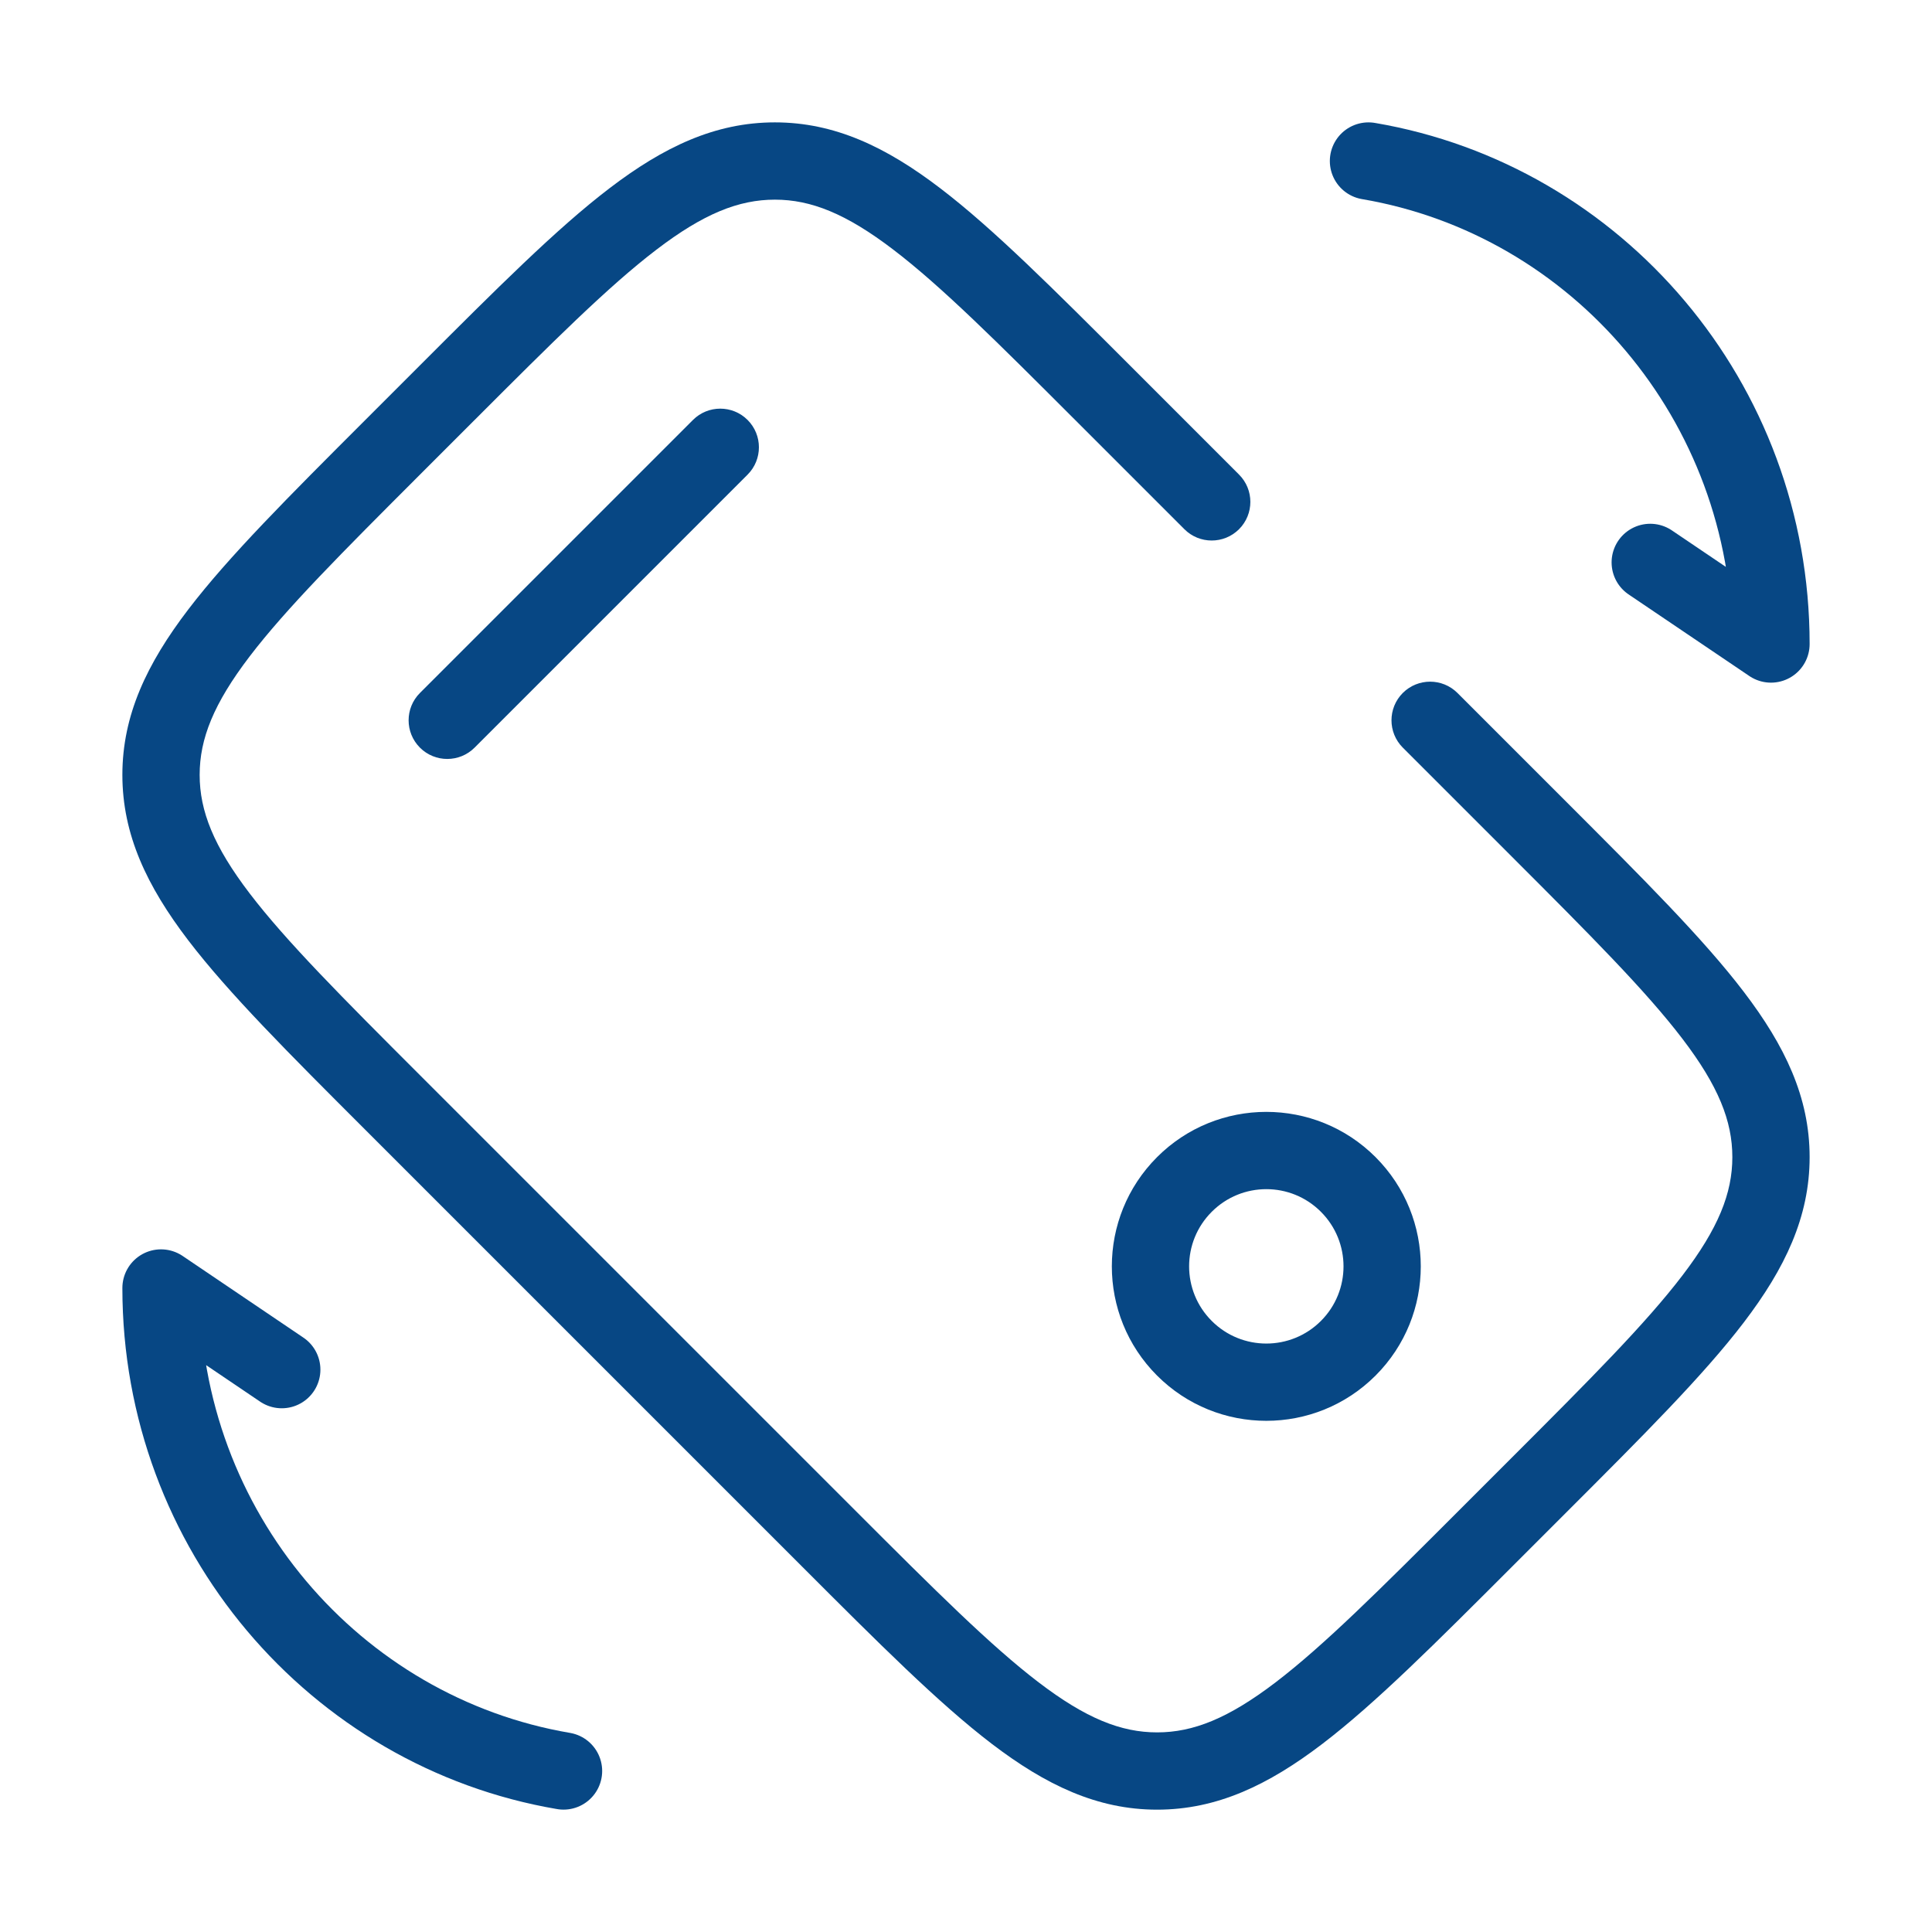 <svg width="50" height="50" viewBox="0 0 50 50" fill="none" xmlns="http://www.w3.org/2000/svg">
<path d="M38.425 39.838L39.132 40.545V40.545L38.425 39.838ZM21.467 39.838L22.174 39.131L21.467 39.838ZM39.838 21.468L39.131 22.175L39.838 21.468ZM39.838 38.425L39.131 37.718L39.838 38.425ZM45.833 29.946H46.833H45.833ZM11.575 10.162L12.282 10.87H12.282L11.575 10.162ZM28.533 10.162L29.24 9.455L28.533 10.162ZM20.054 4.167V5.167V4.167ZM10.162 11.575L9.455 10.868L10.162 11.575ZM10.162 28.533L9.455 29.24L10.162 28.533ZM4.167 20.054H3.167H4.167ZM19.348 12.283C19.738 11.892 19.738 11.259 19.348 10.869C18.957 10.478 18.324 10.478 17.933 10.869L19.348 12.283ZM10.868 17.934C10.477 18.325 10.477 18.958 10.868 19.349C11.258 19.739 11.892 19.739 12.282 19.349L10.868 17.934ZM37.719 17.934C37.328 17.544 36.695 17.544 36.304 17.934C35.914 18.325 35.914 18.958 36.304 19.348L37.719 17.934ZM30.652 13.696C31.042 14.086 31.675 14.086 32.066 13.696C32.457 13.305 32.457 12.672 32.066 12.282L30.652 13.696ZM10.869 12.283L12.282 10.87L10.868 9.455L9.455 10.868L10.869 12.283ZM39.131 37.718L37.718 39.131L39.132 40.545L40.545 39.132L39.131 37.718ZM22.174 39.131L10.869 27.826L9.455 29.24L20.76 40.545L22.174 39.131ZM37.718 39.131C35.699 41.15 34.255 42.591 33.011 43.54C31.79 44.471 30.881 44.834 29.946 44.834V46.834C31.494 46.834 32.826 46.197 34.224 45.13C35.6 44.08 37.153 42.524 39.132 40.545L37.718 39.131ZM20.76 40.545C22.738 42.524 24.292 44.08 25.667 45.13C27.066 46.197 28.398 46.834 29.946 46.834V44.834C29.011 44.834 28.101 44.471 26.881 43.54C25.637 42.591 24.193 41.15 22.174 39.131L20.76 40.545ZM39.131 22.175C41.149 24.193 42.59 25.637 43.539 26.881C44.471 28.102 44.833 29.011 44.833 29.946H46.833C46.833 28.398 46.196 27.067 45.129 25.668C44.08 24.292 42.523 22.739 40.545 20.76L39.131 22.175ZM40.545 39.132C42.523 37.154 44.08 35.6 45.129 34.225C46.196 32.826 46.833 31.494 46.833 29.946H44.833C44.833 30.881 44.471 31.791 43.539 33.011C42.59 34.255 41.149 35.7 39.131 37.718L40.545 39.132ZM12.282 10.87C14.301 8.851 15.745 7.41 16.989 6.461C18.209 5.529 19.119 5.167 20.054 5.167V3.167C18.506 3.167 17.174 3.804 15.775 4.871C14.4 5.92 12.846 7.477 10.868 9.455L12.282 10.87ZM29.24 9.455C27.261 7.477 25.708 5.92 24.332 4.871C22.934 3.804 21.602 3.167 20.054 3.167V5.167C20.989 5.167 21.898 5.529 23.119 6.461C24.363 7.41 25.807 8.851 27.826 10.87L29.24 9.455ZM9.455 10.868C7.476 12.847 5.92 14.4 4.87 15.776C3.803 17.175 3.167 18.506 3.167 20.054H5.167C5.167 19.119 5.529 18.21 6.46 16.989C7.409 15.745 8.851 14.301 10.869 12.283L9.455 10.868ZM10.869 27.826C8.851 25.808 7.409 24.363 6.46 23.12C5.529 21.899 5.167 20.989 5.167 20.054H3.167C3.167 21.603 3.803 22.934 4.87 24.333C5.92 25.708 7.476 27.262 9.455 29.24L10.869 27.826ZM17.933 10.869L10.868 17.934L12.282 19.349L19.348 12.283L17.933 10.869ZM34.185 31.361C34.965 32.141 34.965 33.406 34.185 34.186L35.599 35.6C37.16 34.039 37.16 31.508 35.599 29.946L34.185 31.361ZM34.185 34.186C33.405 34.966 32.14 34.966 31.36 34.186L29.945 35.6C31.506 37.161 34.038 37.161 35.599 35.6L34.185 34.186ZM31.36 34.186C30.579 33.406 30.579 32.141 31.36 31.361L29.945 29.946C28.384 31.508 28.384 34.039 29.945 35.6L31.36 34.186ZM31.36 31.361C32.14 30.58 33.405 30.58 34.185 31.361L35.599 29.946C34.038 28.385 31.506 28.385 29.945 29.946L31.36 31.361ZM36.304 19.348L39.131 22.175L40.545 20.76L37.719 17.934L36.304 19.348ZM27.826 10.87L30.652 13.696L32.066 12.282L29.24 9.455L27.826 10.87Z" fill="#074784"/>
<path d="M42.708 14.555L45.833 16.667C45.833 10.386 41.328 5.173 35.416 4.167" stroke="#074784" stroke-width="2" stroke-linecap="round" stroke-linejoin="round"/>
<path d="M7.292 35.446L4.167 33.333C4.167 39.614 8.672 44.827 14.584 45.833" stroke="#074784" stroke-width="2" stroke-linecap="round" stroke-linejoin="round"/>
</svg>
